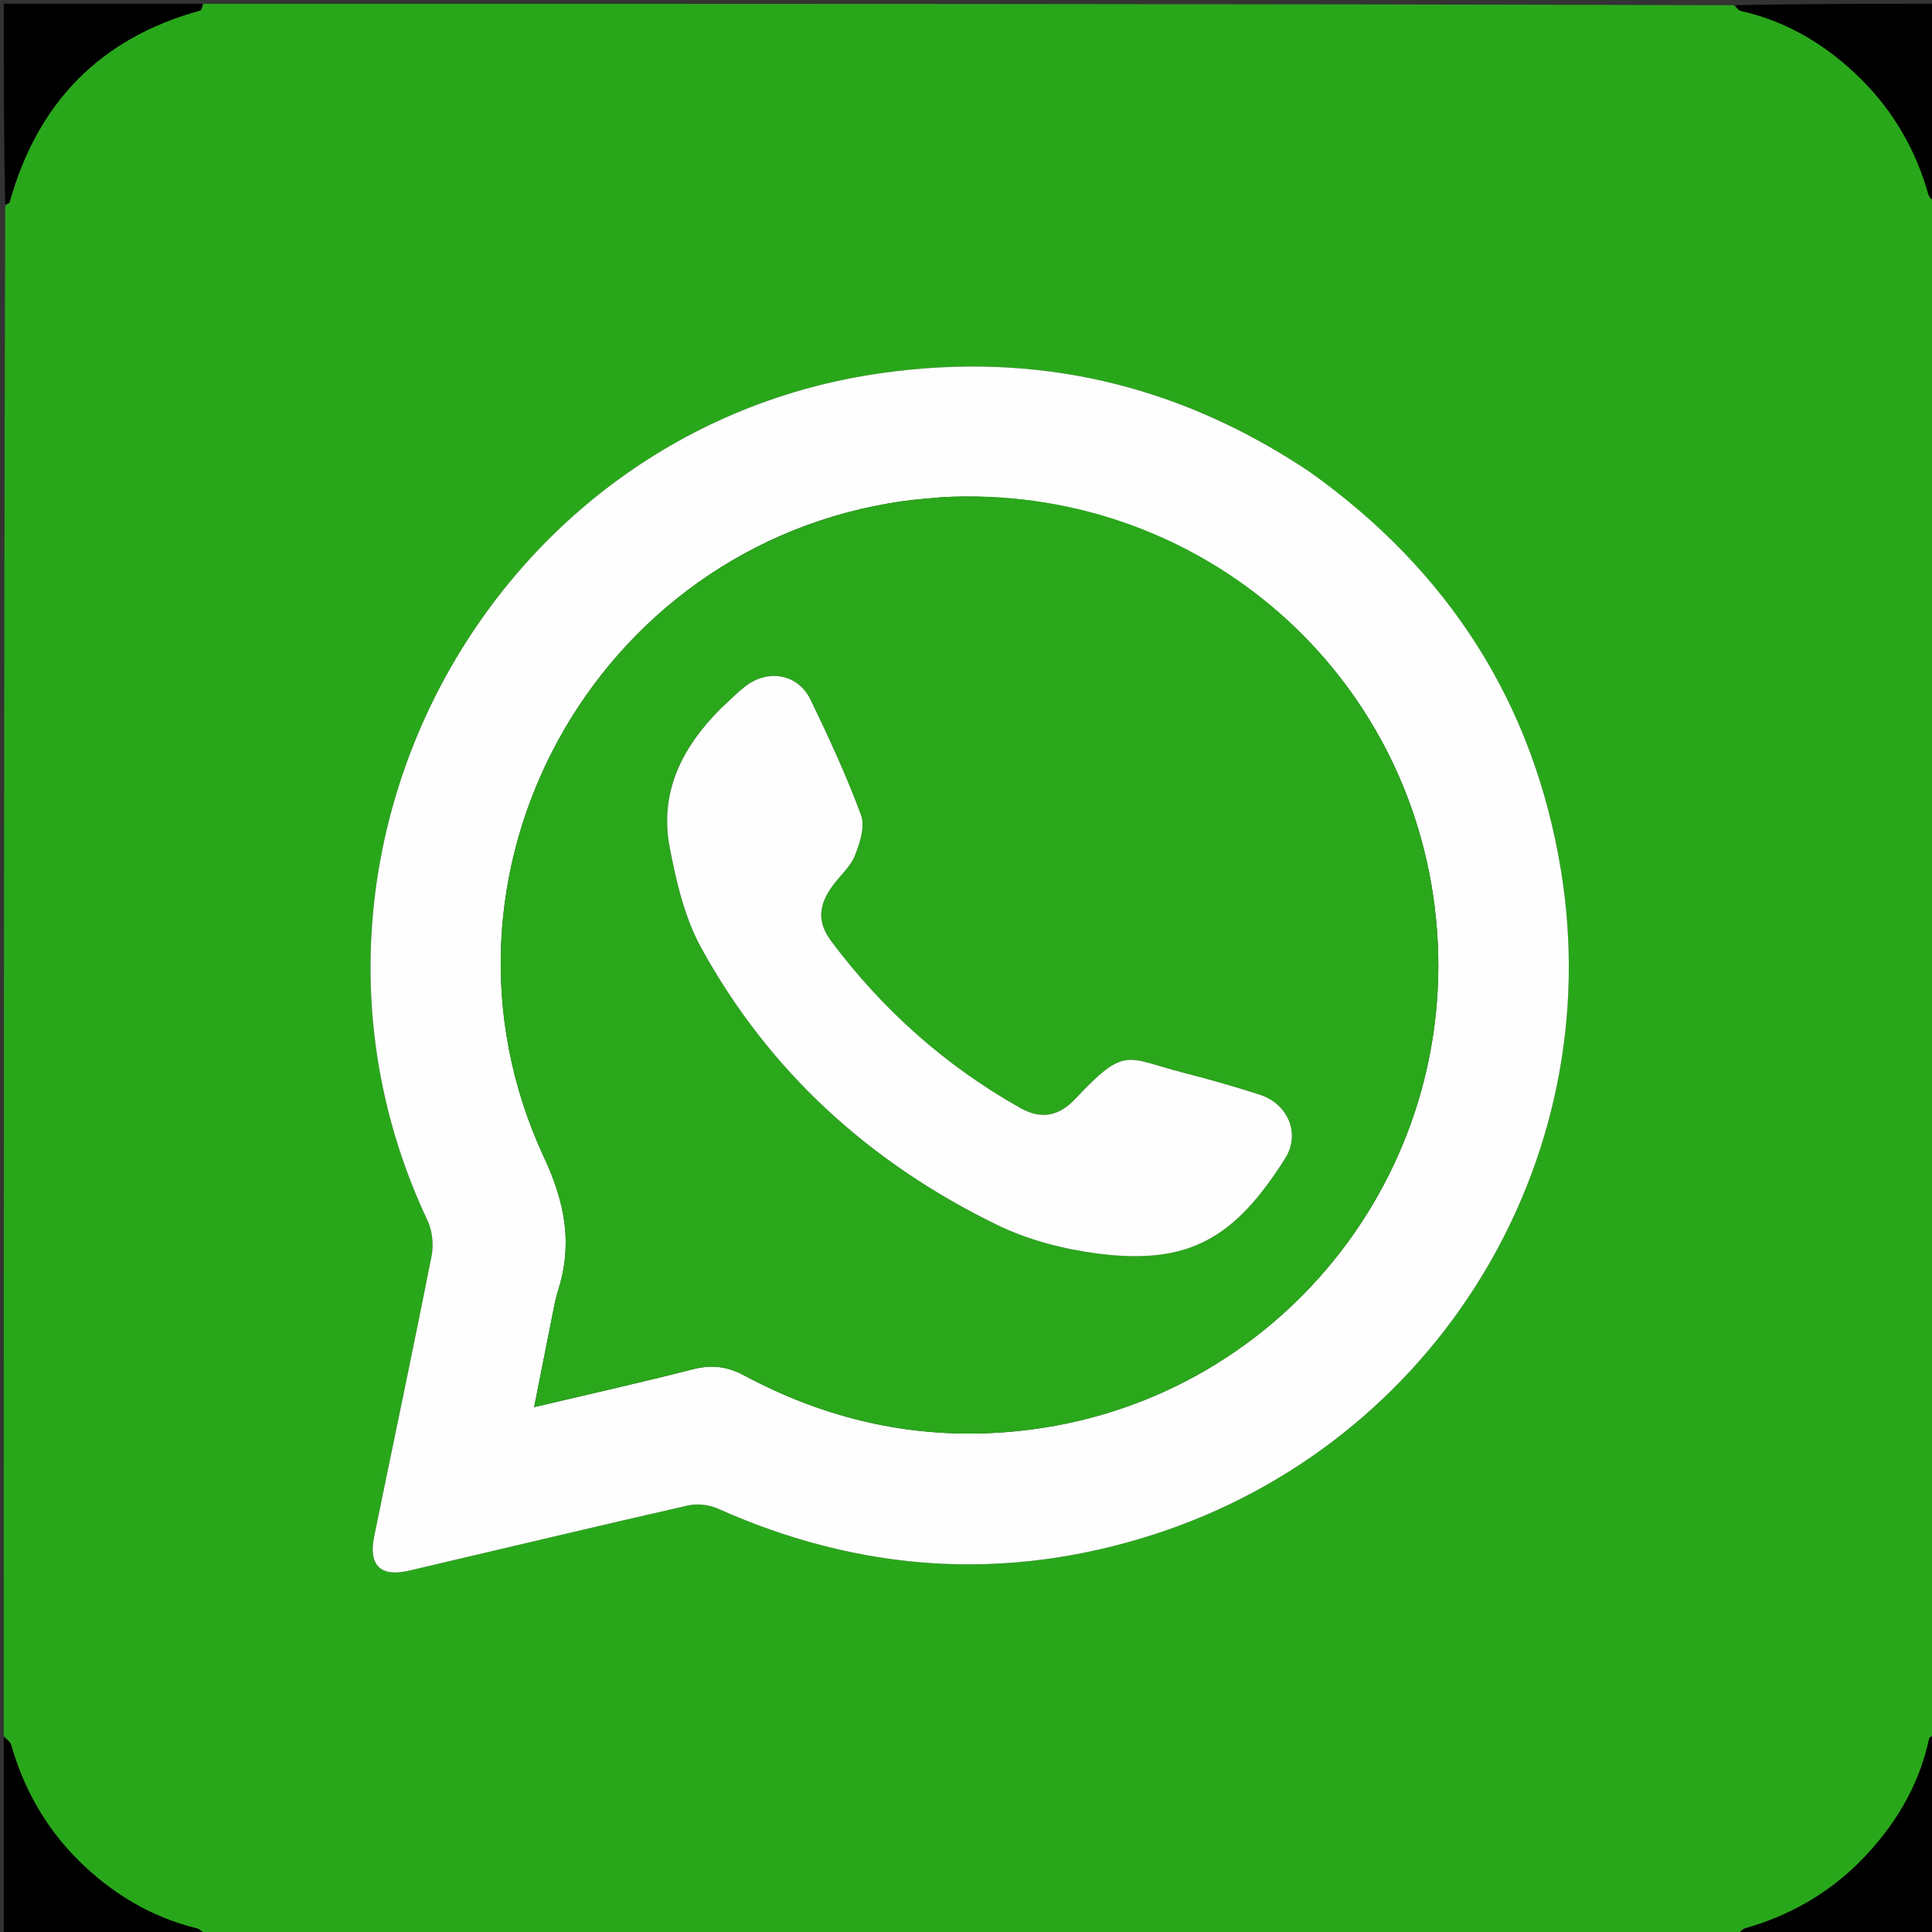 <svg version="1.1" id="Layer_1" xmlns="http://www.w3.org/2000/svg" xmlns:xlink="http://www.w3.org/1999/xlink" x="0px" y="0px"
	 width="100%" viewBox="0 0 512 512" enable-background="new 0 0 512 512" xml:space="preserve">
<rect x="0" y="0" width="512" height="512" fill="#333333" stroke="none"/>
<path fill="#29A71A" opacity="1" stroke="none" 
	d="
M1,460 
	C1,324.977 1,189.953 1.385,54.558 
	C2.032,53.996 2.466,53.855 2.534,53.611 
	C9.882,27.269 26.45,10.116 52.978,2.804 
	C53.449,2.675 53.665,1.622 54,1 
	C189.023,1 324.047,1 459.443,1.385 
	C460.309,2.15 460.753,2.754 461.305,2.877 
	C473.712,5.632 484.234,12.09 493.058,20.803 
	C501.652,29.29 507.736,39.673 511.032,51.496 
	C511.295,52.44 512.326,53.171 513,54 
	C513,189.023 513,324.047 512.615,459.443 
	C511.886,460.149 511.312,460.433 511.229,460.823 
	C508.548,473.439 502.005,484.087 493.19,493.066 
	C484.718,501.697 474.29,507.677 462.501,511.024 
	C461.556,511.292 460.829,512.323 460,513 
	C324.977,513 189.953,513 54.558,512.615 
	C53.527,511.828 52.918,511.225 52.204,511.052 
	C39.883,508.057 29.382,501.62 20.585,492.826 
	C12.146,484.391 6.287,474.11 2.976,462.502 
	C2.707,461.557 1.677,460.829 1,460 
M346.68,124.82 
	C312.284,101.769 274.603,93.069 233.581,98.878 
	C129.099,113.673 68.093,227.657 113.29,323.422 
	C114.581,326.157 114.959,329.874 114.37,332.858 
	C109.48,357.667 104.224,382.404 99.164,407.18 
	C97.595,414.865 100.878,418.008 108.428,416.236 
	C133.039,410.46 157.626,404.58 182.276,398.972 
	C184.758,398.407 187.896,398.749 190.228,399.792 
	C227.86,416.623 266.443,419.29 305.642,406.688 
	C380.303,382.685 426.211,308.064 413.712,230.913 
	C406.517,186.499 383.96,151.302 346.68,124.82 
z"/>
<path fill="#000000" opacity="1" stroke="none" 
	d="
M513,53.531 
	C512.326,53.171 511.295,52.44 511.032,51.496 
	C507.736,39.673 501.652,29.29 493.058,20.803 
	C484.234,12.09 473.712,5.632 461.305,2.877 
	C460.753,2.754 460.309,2.15 459.908,1.385 
	C477.593,1 495.187,1 513,1 
	C513,18.354 513,35.708 513,53.531 
z"/>
<path fill="#000000" opacity="1" stroke="none" 
	d="
M1,460.469 
	C1.677,460.829 2.707,461.557 2.976,462.502 
	C6.287,474.11 12.146,484.391 20.585,492.826 
	C29.382,501.62 39.883,508.057 52.204,511.052 
	C52.918,511.225 53.527,511.828 54.093,512.615 
	C36.407,513 18.813,513 1,513 
	C1,495.646 1,478.292 1,460.469 
z"/>
<path fill="#000000" opacity="1" stroke="none" 
	d="
M460.469,513 
	C460.829,512.323 461.556,511.292 462.501,511.024 
	C474.29,507.677 484.718,501.697 493.19,493.066 
	C502.005,484.087 508.548,473.439 511.229,460.823 
	C511.312,460.433 511.886,460.149 512.615,459.908 
	C513,477.593 513,495.187 513,513 
	C495.646,513 478.292,513 460.469,513 
z"/>
<path fill="#000000" opacity="1" stroke="none" 
	d="
M53.531,1 
	C53.665,1.622 53.449,2.675 52.978,2.804 
	C26.45,10.116 9.882,27.269 2.534,53.611 
	C2.466,53.855 2.032,53.996 1.385,54.093 
	C1,36.407 1,18.813 1,1 
	C18.354,1 35.708,1 53.531,1 
z"/>
<path fill="#FDFEFD" opacity="1" stroke="none" 
	d="
M346.993,124.996 
	C383.96,151.302 406.517,186.499 413.712,230.913 
	C426.211,308.064 380.303,382.685 305.642,406.688 
	C266.443,419.29 227.86,416.623 190.228,399.792 
	C187.896,398.749 184.758,398.407 182.276,398.972 
	C157.626,404.58 133.039,410.46 108.428,416.236 
	C100.878,418.008 97.595,414.865 99.164,407.18 
	C104.224,382.404 109.48,357.667 114.37,332.858 
	C114.959,329.874 114.581,326.157 113.29,323.422 
	C68.093,227.657 129.099,113.673 233.581,98.878 
	C274.603,93.069 312.284,101.769 346.993,124.996 
M249.576,131.77 
	C246.1,132.116 242.605,132.331 239.15,132.825 
	C157.462,144.505 109.333,231.899 144.172,306.731 
	C149.842,318.91 151.795,329.792 147.847,342.173 
	C147.142,344.382 146.756,346.698 146.297,348.98 
	C144.736,356.742 143.208,364.511 141.543,372.906 
	C156.104,369.465 169.863,366.392 183.514,362.894 
	C188.476,361.623 192.608,362.036 197.208,364.504 
	C221.055,377.296 246.487,382.35 273.423,378.817 
	C341.026,369.951 388.658,308.102 380.202,240.273 
	C372.13,175.526 315.787,128.337 249.576,131.77 
z"/>
<path fill="#2AA71B" opacity="1" stroke="none" 
	d="
M250.065,131.731 
	C315.787,128.337 372.13,175.526 380.202,240.273 
	C388.658,308.102 341.026,369.951 273.423,378.817 
	C246.487,382.35 221.055,377.296 197.208,364.504 
	C192.608,362.036 188.476,361.623 183.514,362.894 
	C169.863,366.392 156.104,369.465 141.543,372.906 
	C143.208,364.511 144.736,356.742 146.297,348.98 
	C146.756,346.698 147.142,344.382 147.847,342.173 
	C151.795,329.792 149.842,318.91 144.172,306.731 
	C109.333,231.899 157.462,144.505 239.15,132.825 
	C242.605,132.331 246.1,132.116 250.065,131.731 
M190.645,188.15 
	C180.544,198.259 174.72,210.214 177.494,224.635 
	C179.233,233.671 181.412,243.113 185.772,251.069 
	C203.824,284.008 230.622,308.226 264.233,324.604 
	C272.437,328.602 281.811,331.04 290.903,332.209 
	C315.216,335.336 327.272,328.031 340.574,306.987 
	C344.703,300.454 341.353,292.544 333.856,290.11 
	C327.064,287.905 320.171,285.979 313.256,284.189 
	C298.32,280.323 298.23,277.106 284.97,291.216 
	C280.625,295.839 275.916,296.726 270.469,293.67 
	C250.604,282.527 233.921,267.637 220.282,249.429 
	C216.472,244.343 216.917,239.828 220.656,234.725 
	C222.623,232.041 225.356,229.701 226.551,226.726 
	C227.885,223.408 229.288,219.02 228.178,216.016 
	C224.328,205.594 219.639,195.455 214.8,185.435 
	C211.489,178.579 203.515,177.189 197.441,181.952 
	C195.221,183.693 193.239,185.738 190.645,188.15 
z"/>
<path fill="#FDFEFD" opacity="1" stroke="none" 
	d="
M190.897,187.898 
	C193.239,185.738 195.221,183.693 197.441,181.952 
	C203.515,177.189 211.489,178.579 214.8,185.435 
	C219.639,195.455 224.328,205.594 228.178,216.016 
	C229.288,219.02 227.885,223.408 226.551,226.726 
	C225.356,229.701 222.623,232.041 220.656,234.725 
	C216.917,239.828 216.472,244.343 220.282,249.429 
	C233.921,267.637 250.604,282.527 270.469,293.67 
	C275.916,296.726 280.625,295.839 284.97,291.216 
	C298.23,277.106 298.32,280.323 313.256,284.189 
	C320.171,285.979 327.064,287.905 333.856,290.11 
	C341.353,292.544 344.703,300.454 340.574,306.987 
	C327.272,328.031 315.216,335.336 290.903,332.209 
	C281.811,331.04 272.437,328.602 264.233,324.604 
	C230.622,308.226 203.824,284.008 185.772,251.069 
	C181.412,243.113 179.233,233.671 177.494,224.635 
	C174.72,210.214 180.544,198.259 190.897,187.898 
z"/>
</svg>